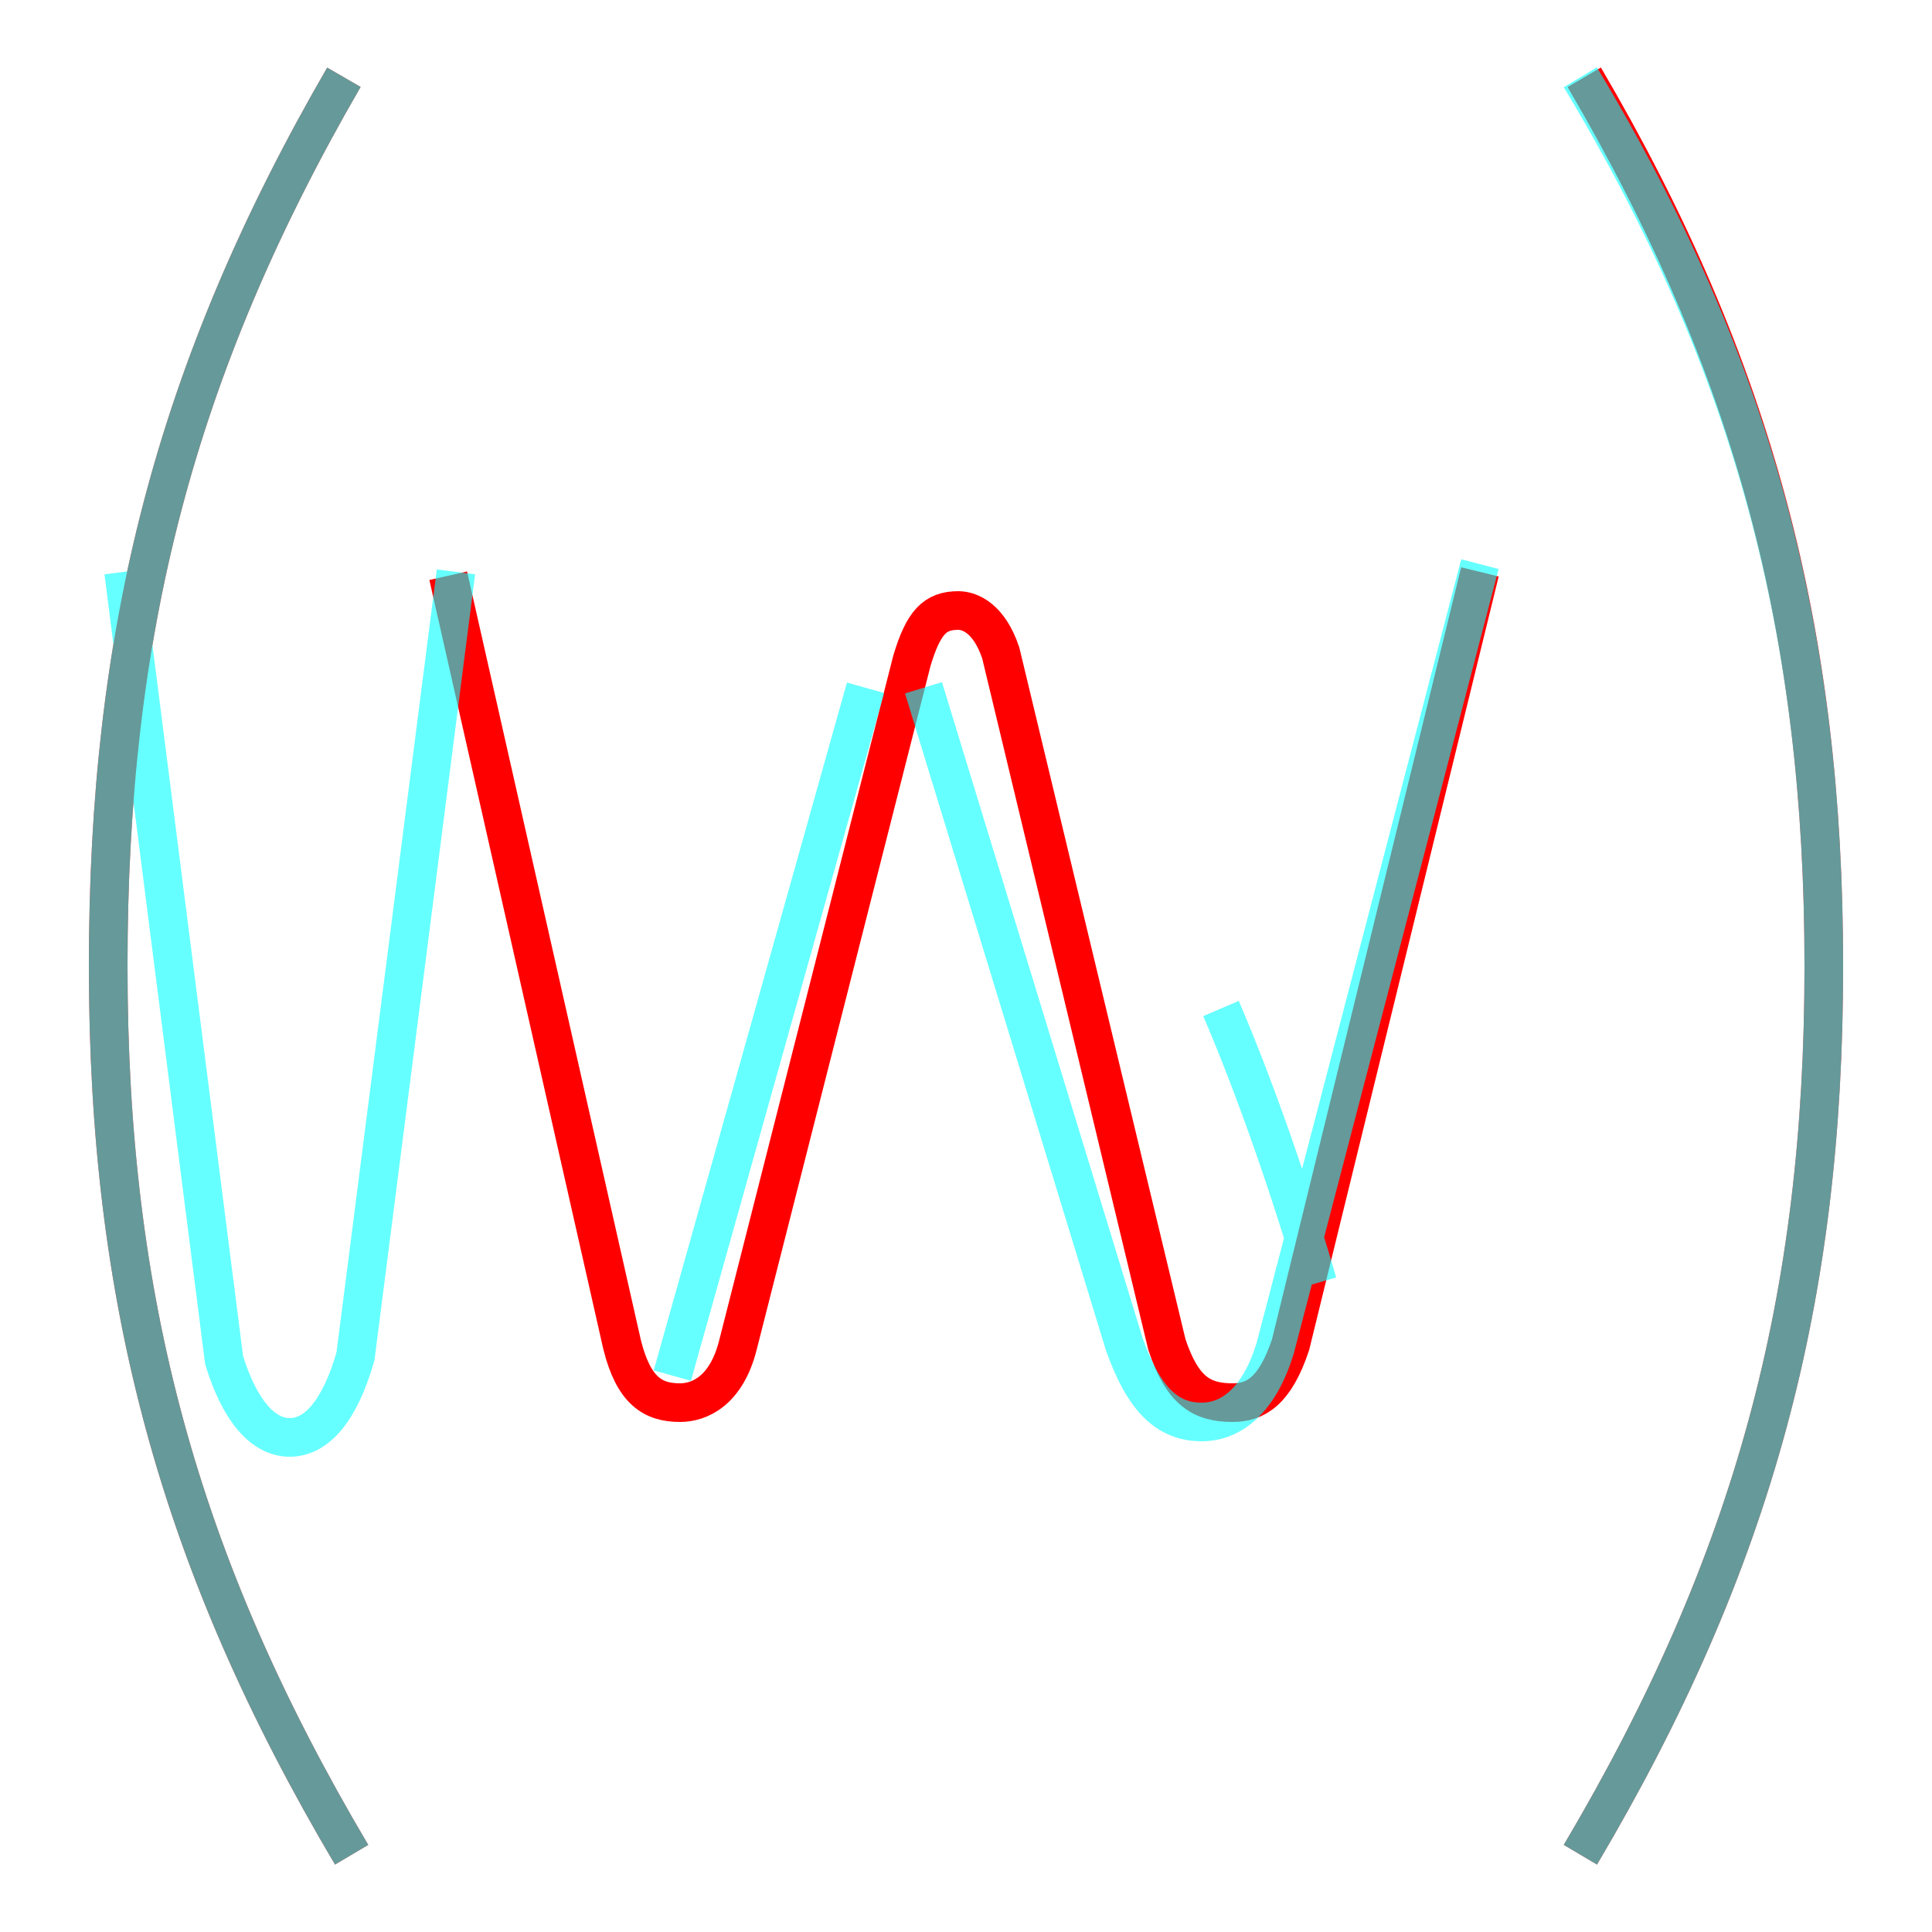 <?xml version='1.0' encoding='utf8'?>
<svg viewBox="0.0 -6.0 50.0 50.0" version="1.1" xmlns="http://www.w3.org/2000/svg">
<rect x="0.0" y="-6.0" width="50.0" height="50.0" fill="#333333" stroke="none"/>
<rect x="-1000" y="-1000" width="2000" height="2000" stroke="white" fill="white"/>
<g style="fill:none;stroke:rgba(255, 0, 0, 1);  stroke-width:1"><path d="M 8.9 -42.0 C 4.5 -34.4 2.8 -27.6 2.8 -19.0 C 2.8 -10.4 4.6 -3.6 9.1 4.0 M 41.0 -42.0 C 45.4 -34.5 47.2 -27.6 47.2 -19.0 C 47.2 -10.4 45.4 -3.6 40.9 4.0 M 11.6 -29.1 L 16.1 -9.2 C 16.4 -8.0 16.9 -7.7 17.6 -7.7 C 18.1 -7.7 18.8 -8.0 19.1 -9.2 L 23.6 -26.9 C 23.9 -27.9 24.2 -28.2 24.8 -28.2 C 25.1 -28.2 25.6 -28.0 25.9 -27.1 L 30.2 -9.2 C 30.6 -8.0 31.1 -7.7 31.9 -7.7 C 32.5 -7.7 33.0 -8.0 33.4 -9.2 L 38.3 -29.2" transform="translate(0.0 38.0)" />
</g>
<g style="fill:none;stroke:rgba(0, 255, 255, 0.6);  stroke-width:1">
<path d="M 8.9 -42.0 C 4.5 -34.4 2.8 -27.6 2.8 -19.0 C 2.8 -10.4 4.6 -3.6 9.1 4.0 M 11.8 -29.2 L 9.2 -8.9 C 8.8 -7.5 8.2 -6.8 7.5 -6.8 C 6.8 -6.8 6.2 -7.5 5.8 -8.8 L 3.2 -29.2 M 17.4 -8.4 L 22.4 -26.2 M 38.3 -29.4 L 33.0 -9.1 C 32.6 -7.8 31.9 -7.2 31.1 -7.2 C 30.2 -7.2 29.6 -7.8 29.1 -9.2 L 23.9 -26.2 M 31.6 -17.9 C 32.5 -15.8 33.4 -13.2 34.1 -10.8 M 40.9 4.0 C 45.4 -3.6 47.2 -10.4 47.2 -19.0 C 47.2 -27.6 45.4 -34.5 40.9 -42.0" transform="translate(0.0 38.0)" />
</g>
</svg>